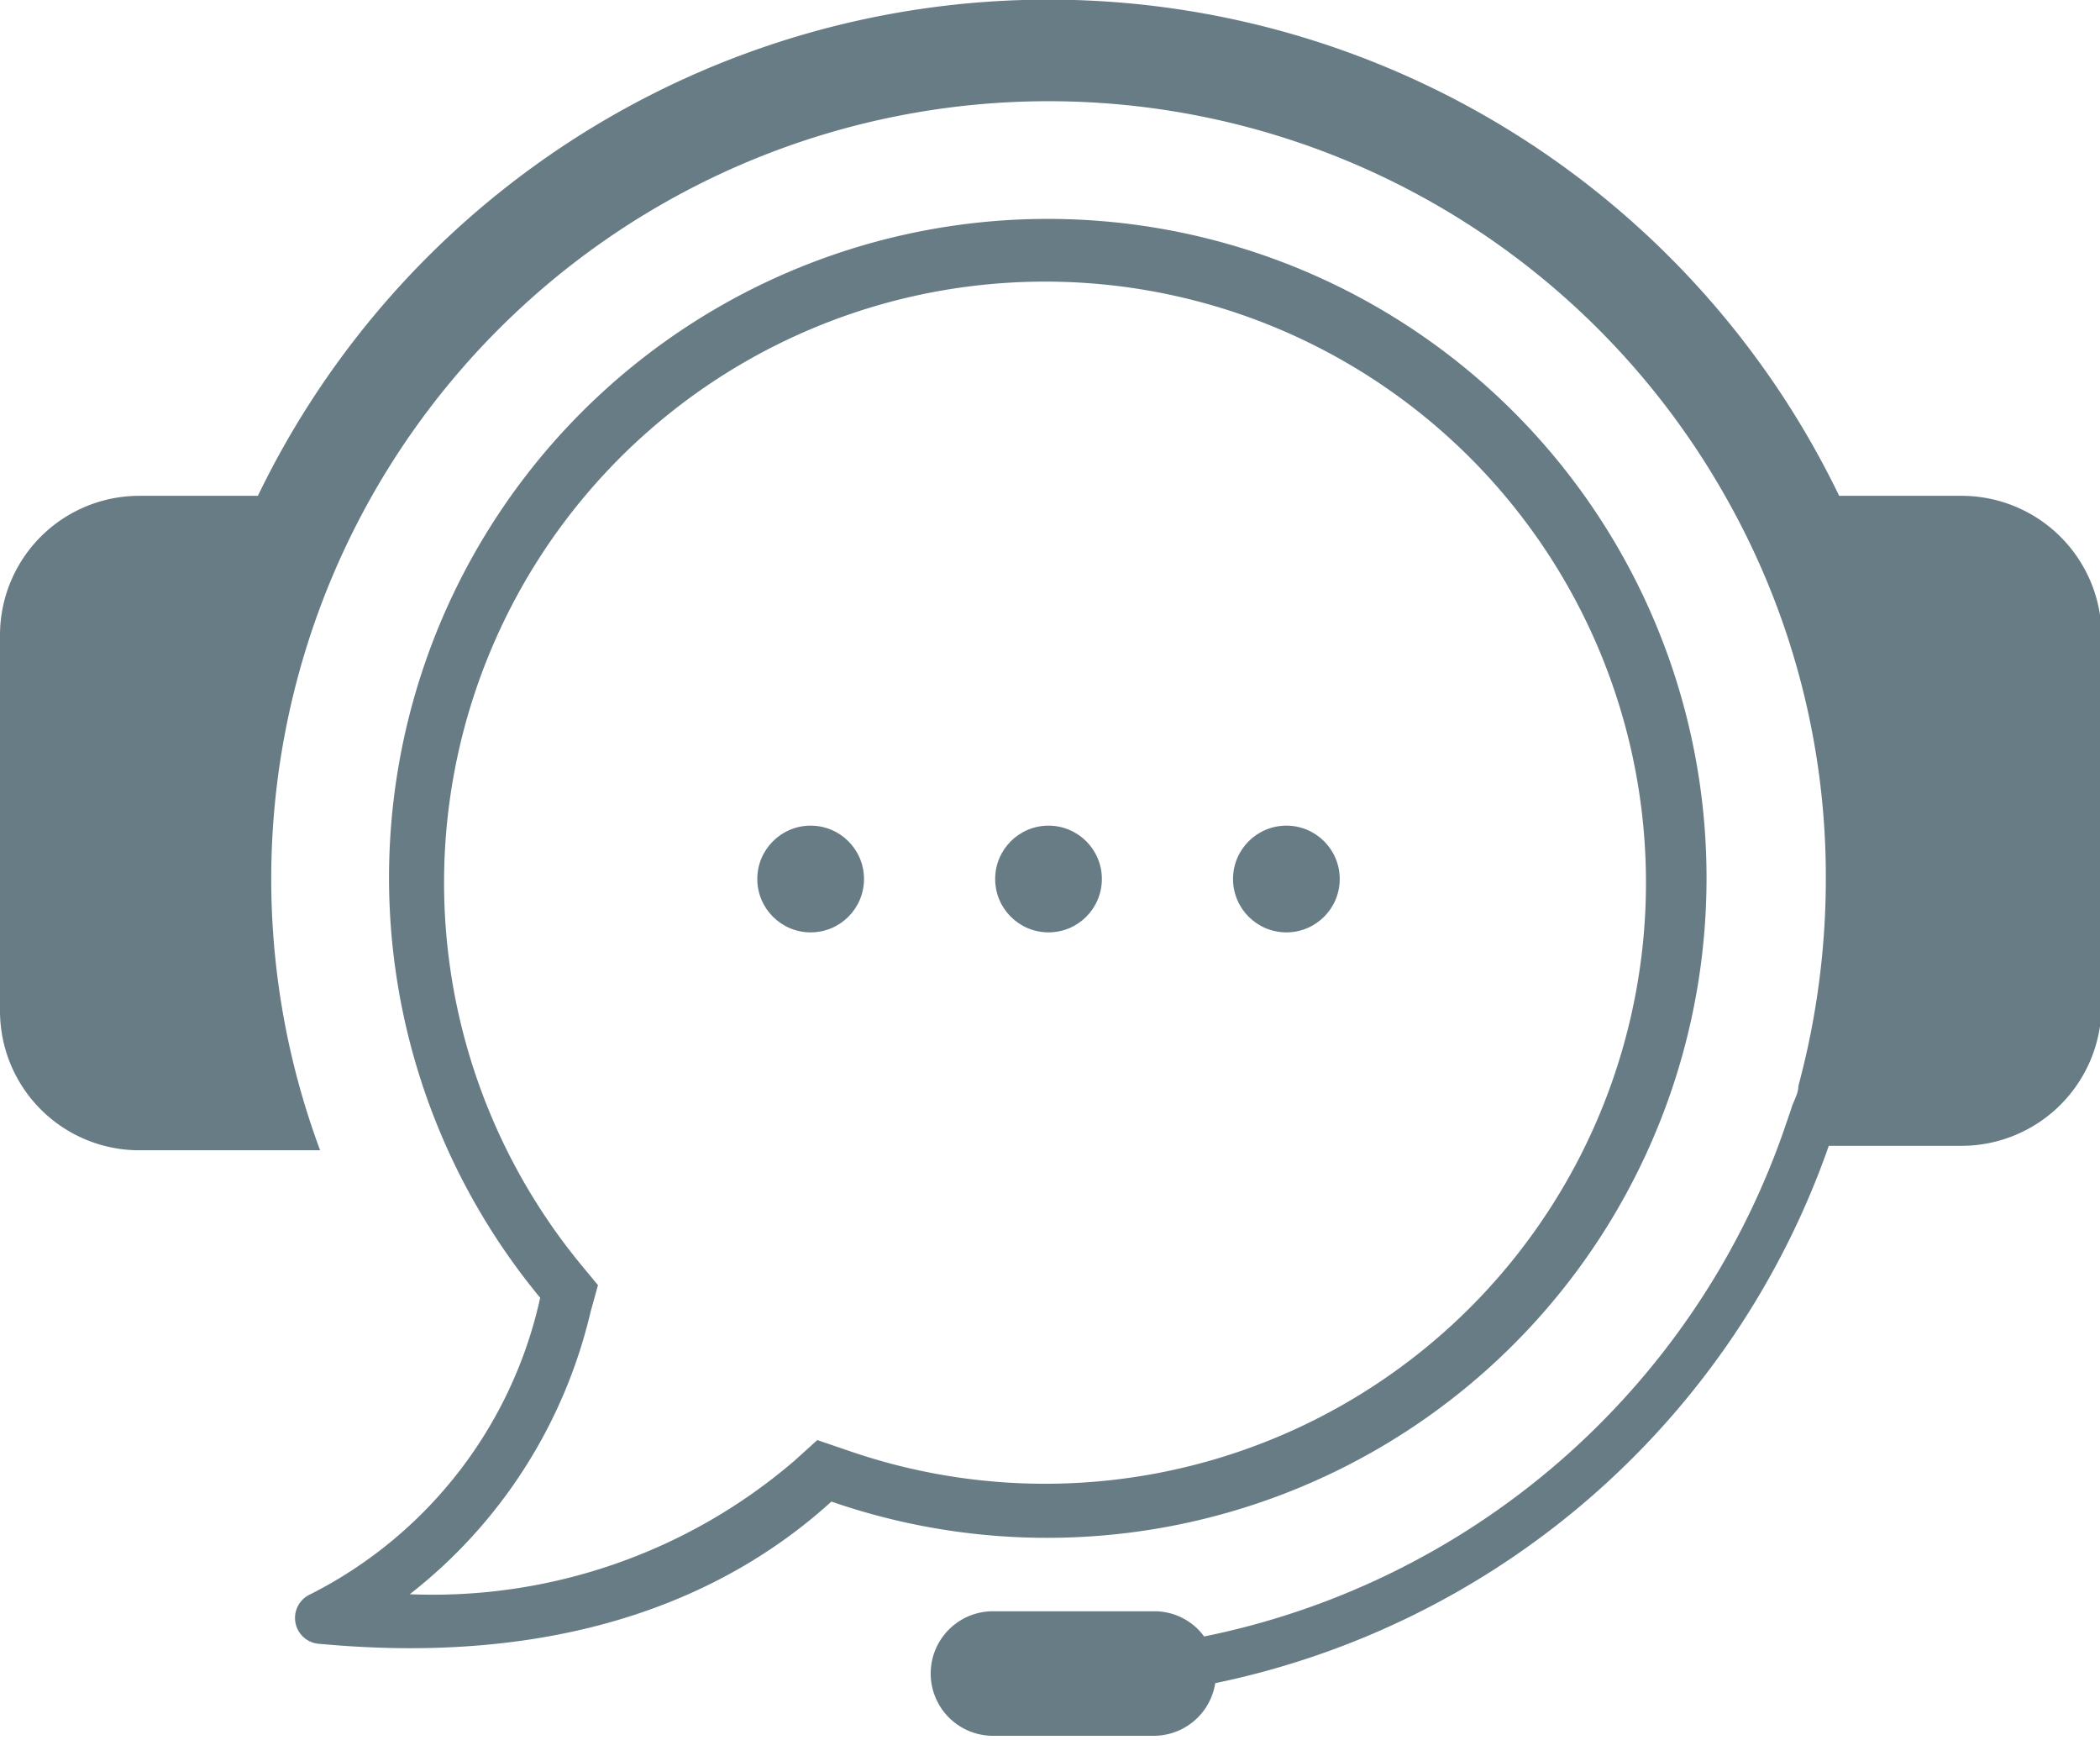 <svg id="Layer_1" data-name="Layer 1" xmlns="http://www.w3.org/2000/svg" viewBox="0 0 28.34 23.48"><defs><style>.cls-1{fill:#687c86;}</style></defs><path class="cls-1" d="M479.21,252.63h-1.63a11.85,11.85,0,0,0-21.34,0h-1.59a1.88,1.88,0,0,0-1.89,1.88v5.07a1.88,1.88,0,0,0,1.89,1.88h2.43a10.5,10.5,0,0,1,.7-8.83,10.49,10.49,0,0,1,18.26,0,10.38,10.38,0,0,1,1.36,5.17,10.73,10.73,0,0,1-.37,2.79h0c0,.11-.07.21-.1.32v0l-.11.32h0a10.49,10.49,0,0,1-7.81,6.79.83.83,0,0,0-.68-.34h-2.17a.84.84,0,0,0,0,1.68h2.17a.84.84,0,0,0,.83-.71,11.17,11.17,0,0,0,8.28-7.25h1.79a1.89,1.89,0,0,0,1.89-1.88v-5.07A1.89,1.89,0,0,0,479.21,252.63Z" transform="translate(-452.76 -245.94)"/><path class="cls-1" d="M475.79,257.8a8.89,8.89,0,1,0-15.74,5.65,5.9,5.9,0,0,1-3.1,4,.35.35,0,0,0,.13.67c3.44.32,5.59-.73,6.9-1.92a8.9,8.9,0,0,0,11.81-8.39Zm-12,7.57-.31.28a7.49,7.49,0,0,1-5.19,1.8,6.8,6.8,0,0,0,2.44-3.81l.1-.36-.24-.29a8.11,8.11,0,1,1,3.61,2.52Z" transform="translate(-452.76 -245.94)"/><circle class="cls-1" cx="10.94" cy="11.86" r="0.72"/><circle class="cls-1" cx="14.15" cy="11.86" r="0.72"/><circle class="cls-1" cx="17.36" cy="11.86" r="0.72"/></svg>